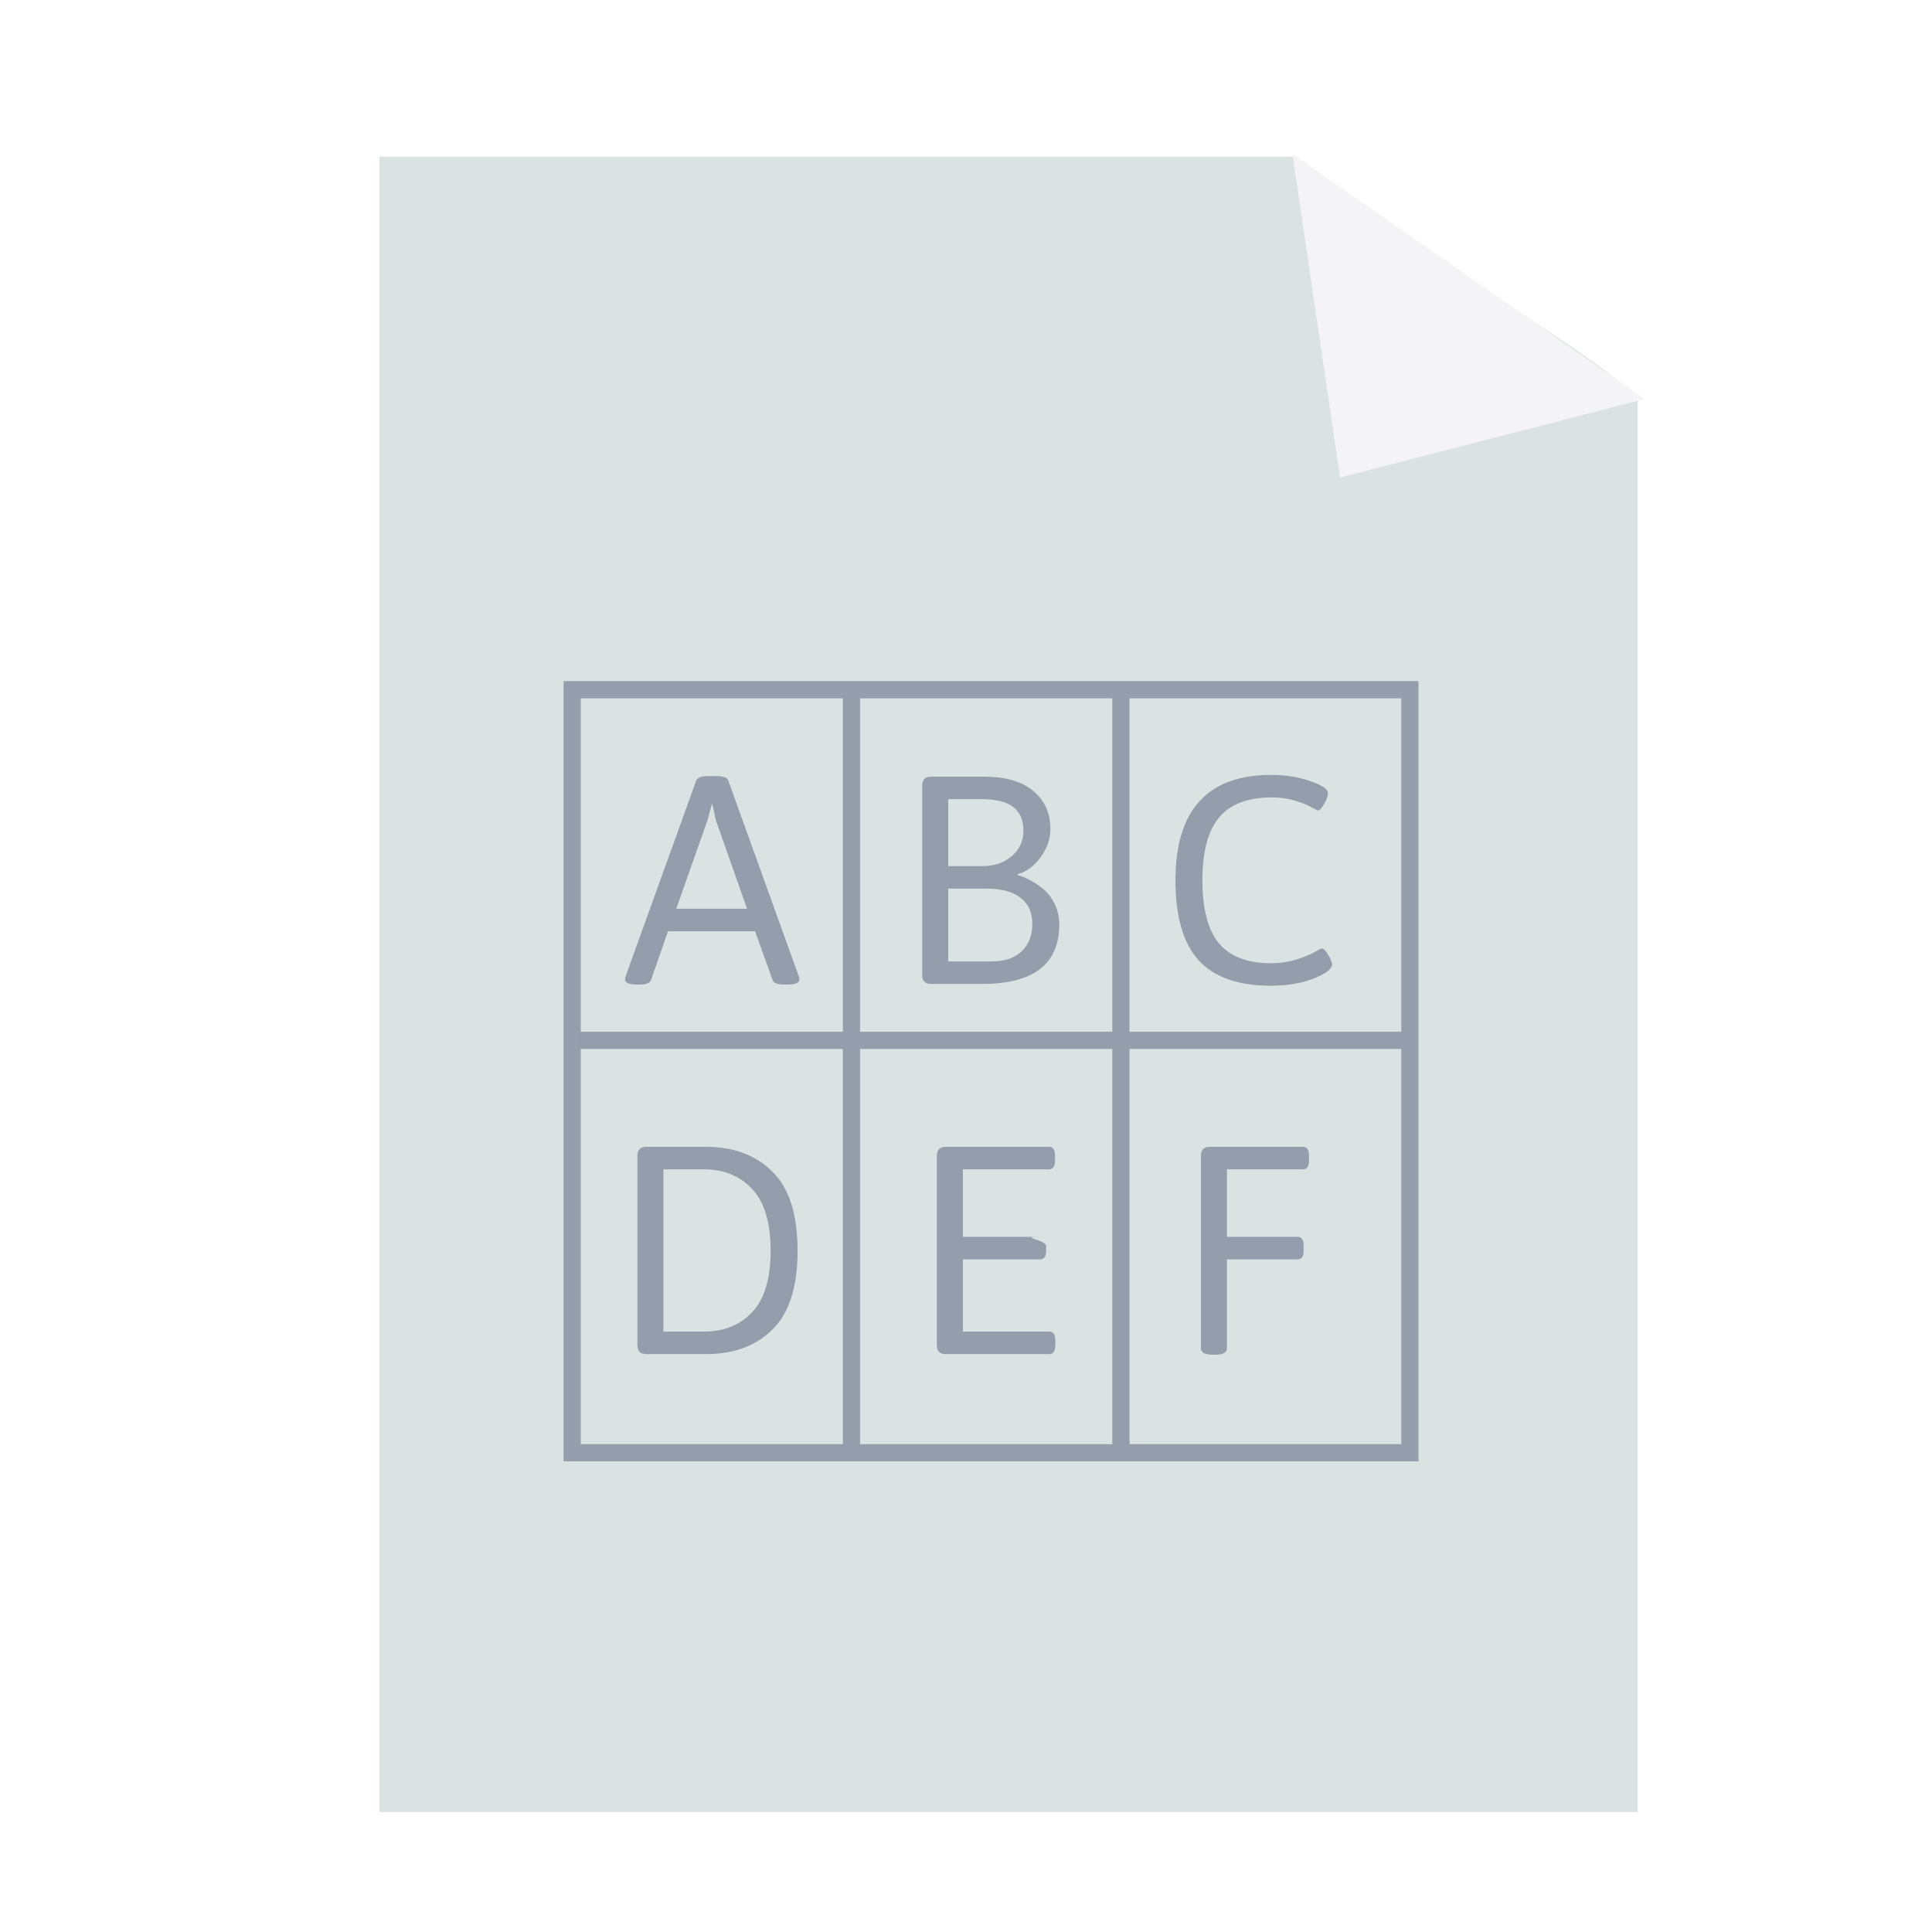 <?xml version="1.0" encoding="UTF-8" standalone="no"?>
<!-- Created with Inkscape (http://www.inkscape.org/) -->

<svg
   xmlns:dc="http://purl.org/dc/elements/1.1/"
   xmlns:cc="http://creativecommons.org/ns#"
   xmlns:rdf="http://www.w3.org/1999/02/22-rdf-syntax-ns#"
   xmlns:svg="http://www.w3.org/2000/svg"
   xmlns="http://www.w3.org/2000/svg"
   xmlns:xlink="http://www.w3.org/1999/xlink"
   xmlns:sodipodi="http://sodipodi.sourceforge.net/DTD/sodipodi-0.dtd"
   xmlns:inkscape="http://www.inkscape.org/namespaces/inkscape"
   width="256"
   height="256"
   id="svg2"
   version="1.1"
   inkscape:version="0.48.3.1 r9886"
   sodipodi:docname="ascii.svg">
  <defs
     id="defs4">
    <linearGradient
       inkscape:collect="always"
       id="linearGradient4019">
      <stop
         style="stop-color:#ffffff;stop-opacity:1;"
         offset="0"
         id="stop4021" />
      <stop
         style="stop-color:#ffffff;stop-opacity:0;"
         offset="1"
         id="stop4023" />
    </linearGradient>
    <linearGradient
       id="linearGradient3864">
      <stop
         style="stop-color:#ffffff;stop-opacity:1;"
         offset="0"
         id="stop3866" />
      <stop
         style="stop-color:#d5d5d5;stop-opacity:0;"
         offset="1"
         id="stop3868" />
    </linearGradient>
    <linearGradient
       id="linearGradient3815">
      <stop
         style="stop-color:#e0f2fe;stop-opacity:1;"
         offset="0"
         id="stop3817" />
      <stop
         style="stop-color:#075e99;stop-opacity:1;"
         offset="1"
         id="stop3819" />
    </linearGradient>
    <linearGradient
       id="linearGradient3805">
      <stop
         style="stop-color:#989898;stop-opacity:1;"
         offset="0"
         id="stop3807" />
      <stop
         style="stop-color:#2a2a2a;stop-opacity:0.95;"
         offset="1"
         id="stop3809" />
    </linearGradient>
    <linearGradient
       id="linearGradient3927">
      <stop
         id="stop3929"
         offset="0"
         style="stop-color:#9d9d9d;stop-opacity:1;" />
      <stop
         id="stop3931"
         offset="1"
         style="stop-color:#ffffff;stop-opacity:1;" />
    </linearGradient>
    <linearGradient
       id="linearGradient3909">
      <stop
         style="stop-color:#909090;stop-opacity:1;"
         offset="0"
         id="stop3911" />
      <stop
         style="stop-color:#cfcfcf;stop-opacity:1;"
         offset="1"
         id="stop3913" />
    </linearGradient>
    <linearGradient
       id="linearGradient3815-1">
      <stop
         style="stop-color:#e0f2fe;stop-opacity:1;"
         offset="0"
         id="stop3817-9" />
      <stop
         style="stop-color:#01131f;stop-opacity:1;"
         offset="1"
         id="stop3819-2" />
    </linearGradient>
    <radialGradient
       inkscape:collect="always"
       xlink:href="#linearGradient4019"
       id="radialGradient4025"
       cx="120.922"
       cy="141.025"
       fx="120.922"
       fy="141.025"
       r="127.605"
       gradientTransform="matrix(0.679,0.006,-0.005,0.546,39.472,63.274)"
       gradientUnits="userSpaceOnUse" />
    <filter
       inkscape:collect="always"
       id="filter4063"
       x="-0.241"
       width="1.481"
       y="-0.303"
       height="1.605">
      <feGaussianBlur
         inkscape:collect="always"
         stdDeviation="14.712"
         id="feGaussianBlur4065" />
    </filter>
  </defs>
  <sodipodi:namedview
     id="base"
     pagecolor="#ffffff"
     bordercolor="#666666"
     borderopacity="1.0"
     inkscape:pageopacity="0.0"
     inkscape:pageshadow="2"
     inkscape:zoom="2.4969428"
     inkscape:cx="224.14049"
     inkscape:cy="153.11184"
     inkscape:document-units="px"
     inkscape:current-layer="layer1"
     showgrid="false"
     showguides="true"
     inkscape:guide-bbox="true"
     inkscape:window-width="1916"
     inkscape:window-height="1026"
     inkscape:window-x="0"
     inkscape:window-y="26"
     inkscape:window-maximized="1" />
  <g
     inkscape:label="Layer 1"
     inkscape:groupmode="layer"
     id="layer1"
     transform="translate(0,-796.362)">
    <path
       sodipodi:type="arc"
       style="opacity:0.265;fill:url(#radialGradient4025);fill-opacity:1;stroke:none;filter:url(#filter4063)"
       id="path3985"
       sodipodi:cx="120.92171"
       sodipodi:cy="141.02525"
       sodipodi:rx="73.345955"
       sodipodi:ry="58.336941"
       d="m 194.268,141.025 c 0,32.219 -32.838,58.337 -73.346,58.337 -40.508,0 -73.346,-26.118 -73.346,-58.337 0,-32.219 32.838,-58.337 73.346,-58.337 28.216,0 53.931,12.874 66.133,33.109"
       transform="matrix(1.412,0,0,1.051,-56.45,1043.144)"
       sodipodi:start="0"
       sodipodi:end="5.8359757"
       sodipodi:open="true" />
    <path
       inkscape:connector-curvature="0"
       style="fill:#dbe3e2;fill-opacity:1;stroke:none"
       d="m 50.278,817.117 0,219.356 166.723,0 0,-187.572 c -10.933,-9.253 -26.942,-17.135 -45.809,-31.784 z"
       id="rect3051"
       sodipodi:nodetypes="cccccc" />
    <path
       style="fill:#f4f4f6;fill-opacity:1;stroke:none"
       inkscape:transform-center-x="-5.9896366"
       inkscape:transform-center-y="-0.83414663"
       d="m 177.57,859.634 -6.309,-42.86 46.662,32.459 z"
       id="path3054"
       inkscape:connector-curvature="0"
       sodipodi:nodetypes="cccc" />
    <g
       style="font-size:39.236px;font-style:normal;font-variant:normal;font-weight:normal;font-stretch:normal;line-height:125%;letter-spacing:0px;word-spacing:0px;fill:#939dac;fill-opacity:1;stroke:none;font-family:'A.C.M.E. Secret Agent';-inkscape-font-specification:'A.C.M.E. Secret Agent'"
       id="text4053">
      <path
         inkscape:connector-curvature="0"
         d="m 82.822,926.154 c 0,-0.131 0.039,-0.314 0.118,-0.549 l 9.299,-25.778 c 0.131,-0.418 0.654,-0.628 1.569,-0.628 l 1.138,0 c 0.915,3e-5 1.439,0.209 1.569,0.628 l 9.299,25.817 c 0.078,0.183 0.118,0.353 0.118,0.51 -2e-5,0.445 -0.562,0.667 -1.687,0.667 l -0.314,0 c -0.916,0 -1.439,-0.209 -1.569,-0.628 l -2.315,-6.435 -11.535,0 -2.236,6.435 c -0.131,0.419 -0.654,0.628 -1.569,0.628 l -0.196,0 c -1.125,0 -1.687,-0.222 -1.687,-0.667 m 6.788,-9.377 9.377,0 -4.12,-11.692 -0.51,-2.276 -0.628,2.276 -4.12,11.692"
         style="fill:#939dac;font-family:Asap;-inkscape-font-specification:Asap"
         id="path4068"
         sodipodi:nodetypes="ccccccccssccccssccccccc" />
      <path
         inkscape:connector-curvature="0"
         d="m 122.194,925.565 0,-25.111 c 0,-0.785 0.392,-1.177 1.177,-1.177 l 7.023,0 c 2.851,2e-5 5.022,0.628 6.513,1.883 1.517,1.256 2.276,2.943 2.276,5.061 -2e-5,1.308 -0.432,2.55 -1.295,3.727 -0.863,1.177 -1.87,1.923 -3.021,2.236 l 0,0.157 c 0.392,0.052 0.968,0.288 1.726,0.706 0.759,0.419 1.373,0.85 1.844,1.295 0.497,0.419 0.942,1.033 1.334,1.844 0.392,0.811 0.589,1.7 0.589,2.668 -2e-5,5.258 -3.414,7.886 -10.241,7.886 l -6.749,0 c -0.785,0 -1.177,-0.392 -1.177,-1.177 m 3.453,-14.439 4.551,0 c 1.569,2e-5 2.864,-0.445 3.884,-1.334 1.02,-0.889 1.53,-2.014 1.53,-3.374 -2e-5,-1.386 -0.445,-2.42 -1.334,-3.1 -0.889,-0.706 -2.302,-1.059 -4.237,-1.059 l -4.394,0 0,8.867 m 0,12.634 5.728,0 c 1.726,0 3.06,-0.445 4.002,-1.334 0.942,-0.915 1.412,-2.132 1.412,-3.649 -1e-5,-1.517 -0.523,-2.668 -1.569,-3.453 -1.02,-0.811 -2.524,-1.216 -4.512,-1.216 l -5.061,0 0,9.652"
         style="fill:#939dac;font-family:Asap;-inkscape-font-specification:Asap"
         id="path4070" />
      <path
         inkscape:connector-curvature="0"
         d="m 155.754,913.01 c 0,-9.312 4.237,-13.968 12.712,-13.968 1.883,3e-5 3.597,0.275 5.14,0.824 1.569,0.523 2.354,1.059 2.354,1.609 -2e-5,0.366 -0.17,0.837 -0.51,1.412 -0.314,0.575 -0.589,0.863 -0.824,0.863 -0.052,2e-5 -0.34,-0.144 -0.863,-0.432 -0.497,-0.288 -1.216,-0.575 -2.158,-0.863 -0.942,-0.288 -1.962,-0.432 -3.06,-0.432 -3.165,3e-5 -5.493,0.876 -6.984,2.629 -1.491,1.753 -2.236,4.538 -2.236,8.357 -1e-5,3.793 0.732,6.579 2.197,8.357 1.491,1.753 3.78,2.629 6.866,2.629 1.177,0 2.289,-0.157 3.335,-0.471 1.046,-0.34 1.857,-0.667 2.433,-0.981 0.575,-0.34 0.902,-0.51 0.981,-0.51 0.235,0 0.523,0.288 0.863,0.863 0.34,0.575 0.51,0.994 0.51,1.256 -2e-5,0.602 -0.824,1.229 -2.472,1.883 -1.622,0.628 -3.505,0.942 -5.65,0.942 -4.316,0 -7.507,-1.125 -9.574,-3.374 -2.04,-2.276 -3.06,-5.807 -3.06,-10.594"
         style="fill:#939dac;font-family:Asap;-inkscape-font-specification:Asap"
         id="path4072"
         sodipodi:nodetypes="cccccccccsscsccscccscc" />
      <path
         inkscape:connector-curvature="0"
         d="m 84.457,974.61 0,-25.111 c 0,-0.785 0.392,-1.177 1.177,-1.177 l 7.926,0 c 3.662,0 6.592,1.099 8.789,3.296 2.223,2.171 3.335,5.663 3.335,10.476 -2e-5,4.787 -1.112,8.266 -3.335,10.437 -2.197,2.171 -5.127,3.257 -8.789,3.257 l -7.926,0 c -0.785,0 -1.177,-0.392 -1.177,-1.177 m 3.453,-1.805 5.375,0 c 2.642,0 4.774,-0.863 6.395,-2.59 1.622,-1.726 2.433,-4.434 2.433,-8.122 -2e-5,-3.714 -0.811,-6.435 -2.433,-8.161 -1.622,-1.753 -3.754,-2.629 -6.395,-2.629 l -5.375,0 0,21.501"
         style="fill:#939dac;font-family:Asap;-inkscape-font-specification:Asap"
         id="path4074"
         sodipodi:nodetypes="cscscscssccssccscc" />
      <path
         inkscape:connector-curvature="0"
         d="m 124.138,974.61 0,-25.111 c 0,-0.785 0.392,-1.177 1.177,-1.177 l 13.693,0 c 0.523,2e-5 0.785,0.392 0.785,1.177 l 0,0.628 c -2e-5,0.785 -0.262,1.177 -0.785,1.177 l -11.418,0 0,8.946 10.241,0 c -3.017,-6e-5 0.785,0.392 0.785,1.177 l 0,0.628 c -2e-5,0.785 -0.262,1.177 -0.785,1.177 l -10.241,0 0,9.574 11.457,0 c 0.523,0 0.785,0.392 0.785,1.177 l 0,0.628 c -2e-5,0.785 -0.262,1.177 -0.785,1.177 l -13.733,0 c -0.785,0 -1.177,-0.392 -1.177,-1.177"
         style="fill:#939dac;font-family:Asap;-inkscape-font-specification:Asap"
         id="path4076"
         sodipodi:nodetypes="cscccccccccccccsccssc" />
      <path
         inkscape:connector-curvature="0"
         d="m 159.127,975.003 0,-25.503 c 0,-0.785 0.392,-1.177 1.177,-1.177 l 12.359,0 c 0.523,2e-5 0.785,0.392 0.785,1.177 l 0,0.628 c -2e-5,0.785 -0.262,1.177 -0.785,1.177 l -10.084,0 0,8.946 9.377,0 c 0.523,10e-6 0.785,0.392 0.785,1.177 l 0,0.628 c -2e-5,0.785 -0.262,1.177 -0.785,1.177 l -9.377,0 0,11.771 c -1e-5,0.575 -0.523,0.863 -1.569,0.863 l -0.314,0 c -1.046,0 -1.569,-0.288 -1.569,-0.863"
         style="fill:#939dac;font-family:Asap;-inkscape-font-specification:Asap"
         id="path4078"
         sodipodi:nodetypes="cscccccccccccccssc" />
    </g>
    <path
       style="fill:none;stroke:#939dac;stroke-width:2.279;stroke-linecap:butt;stroke-linejoin:miter;stroke-miterlimit:4;stroke-opacity:1;stroke-dasharray:none"
       d="m 76.678,934.218 109.281,0"
       id="path4059"
       inkscape:connector-curvature="0" />
    <path
       style="fill:none;stroke:#939dac;stroke-width:2.279;stroke-linecap:butt;stroke-linejoin:miter;stroke-miterlimit:4;stroke-opacity:1;stroke-dasharray:none"
       d="m 112.818,888.612 0,100.246"
       id="path4061"
       inkscape:connector-curvature="0" />
    <path
       style="fill:none;stroke:#939dac;stroke-width:2.279;stroke-linecap:butt;stroke-linejoin:miter;stroke-miterlimit:4;stroke-opacity:1;stroke-dasharray:none"
       d="m 148.528,888.612 0,100.676"
       id="path4063"
       inkscape:connector-curvature="0" />
    <path
       inkscape:connector-curvature="0"
       style="opacity:0.99;fill:none;stroke:#939dac;stroke-width:2.279;stroke-miterlimit:4;stroke-opacity:1;stroke-dashoffset:0"
       d="m 75.817,887.752 111.002,0 0,101.106 -111.002,0 z"
       id="rect4065" />
  </g>
</svg>
